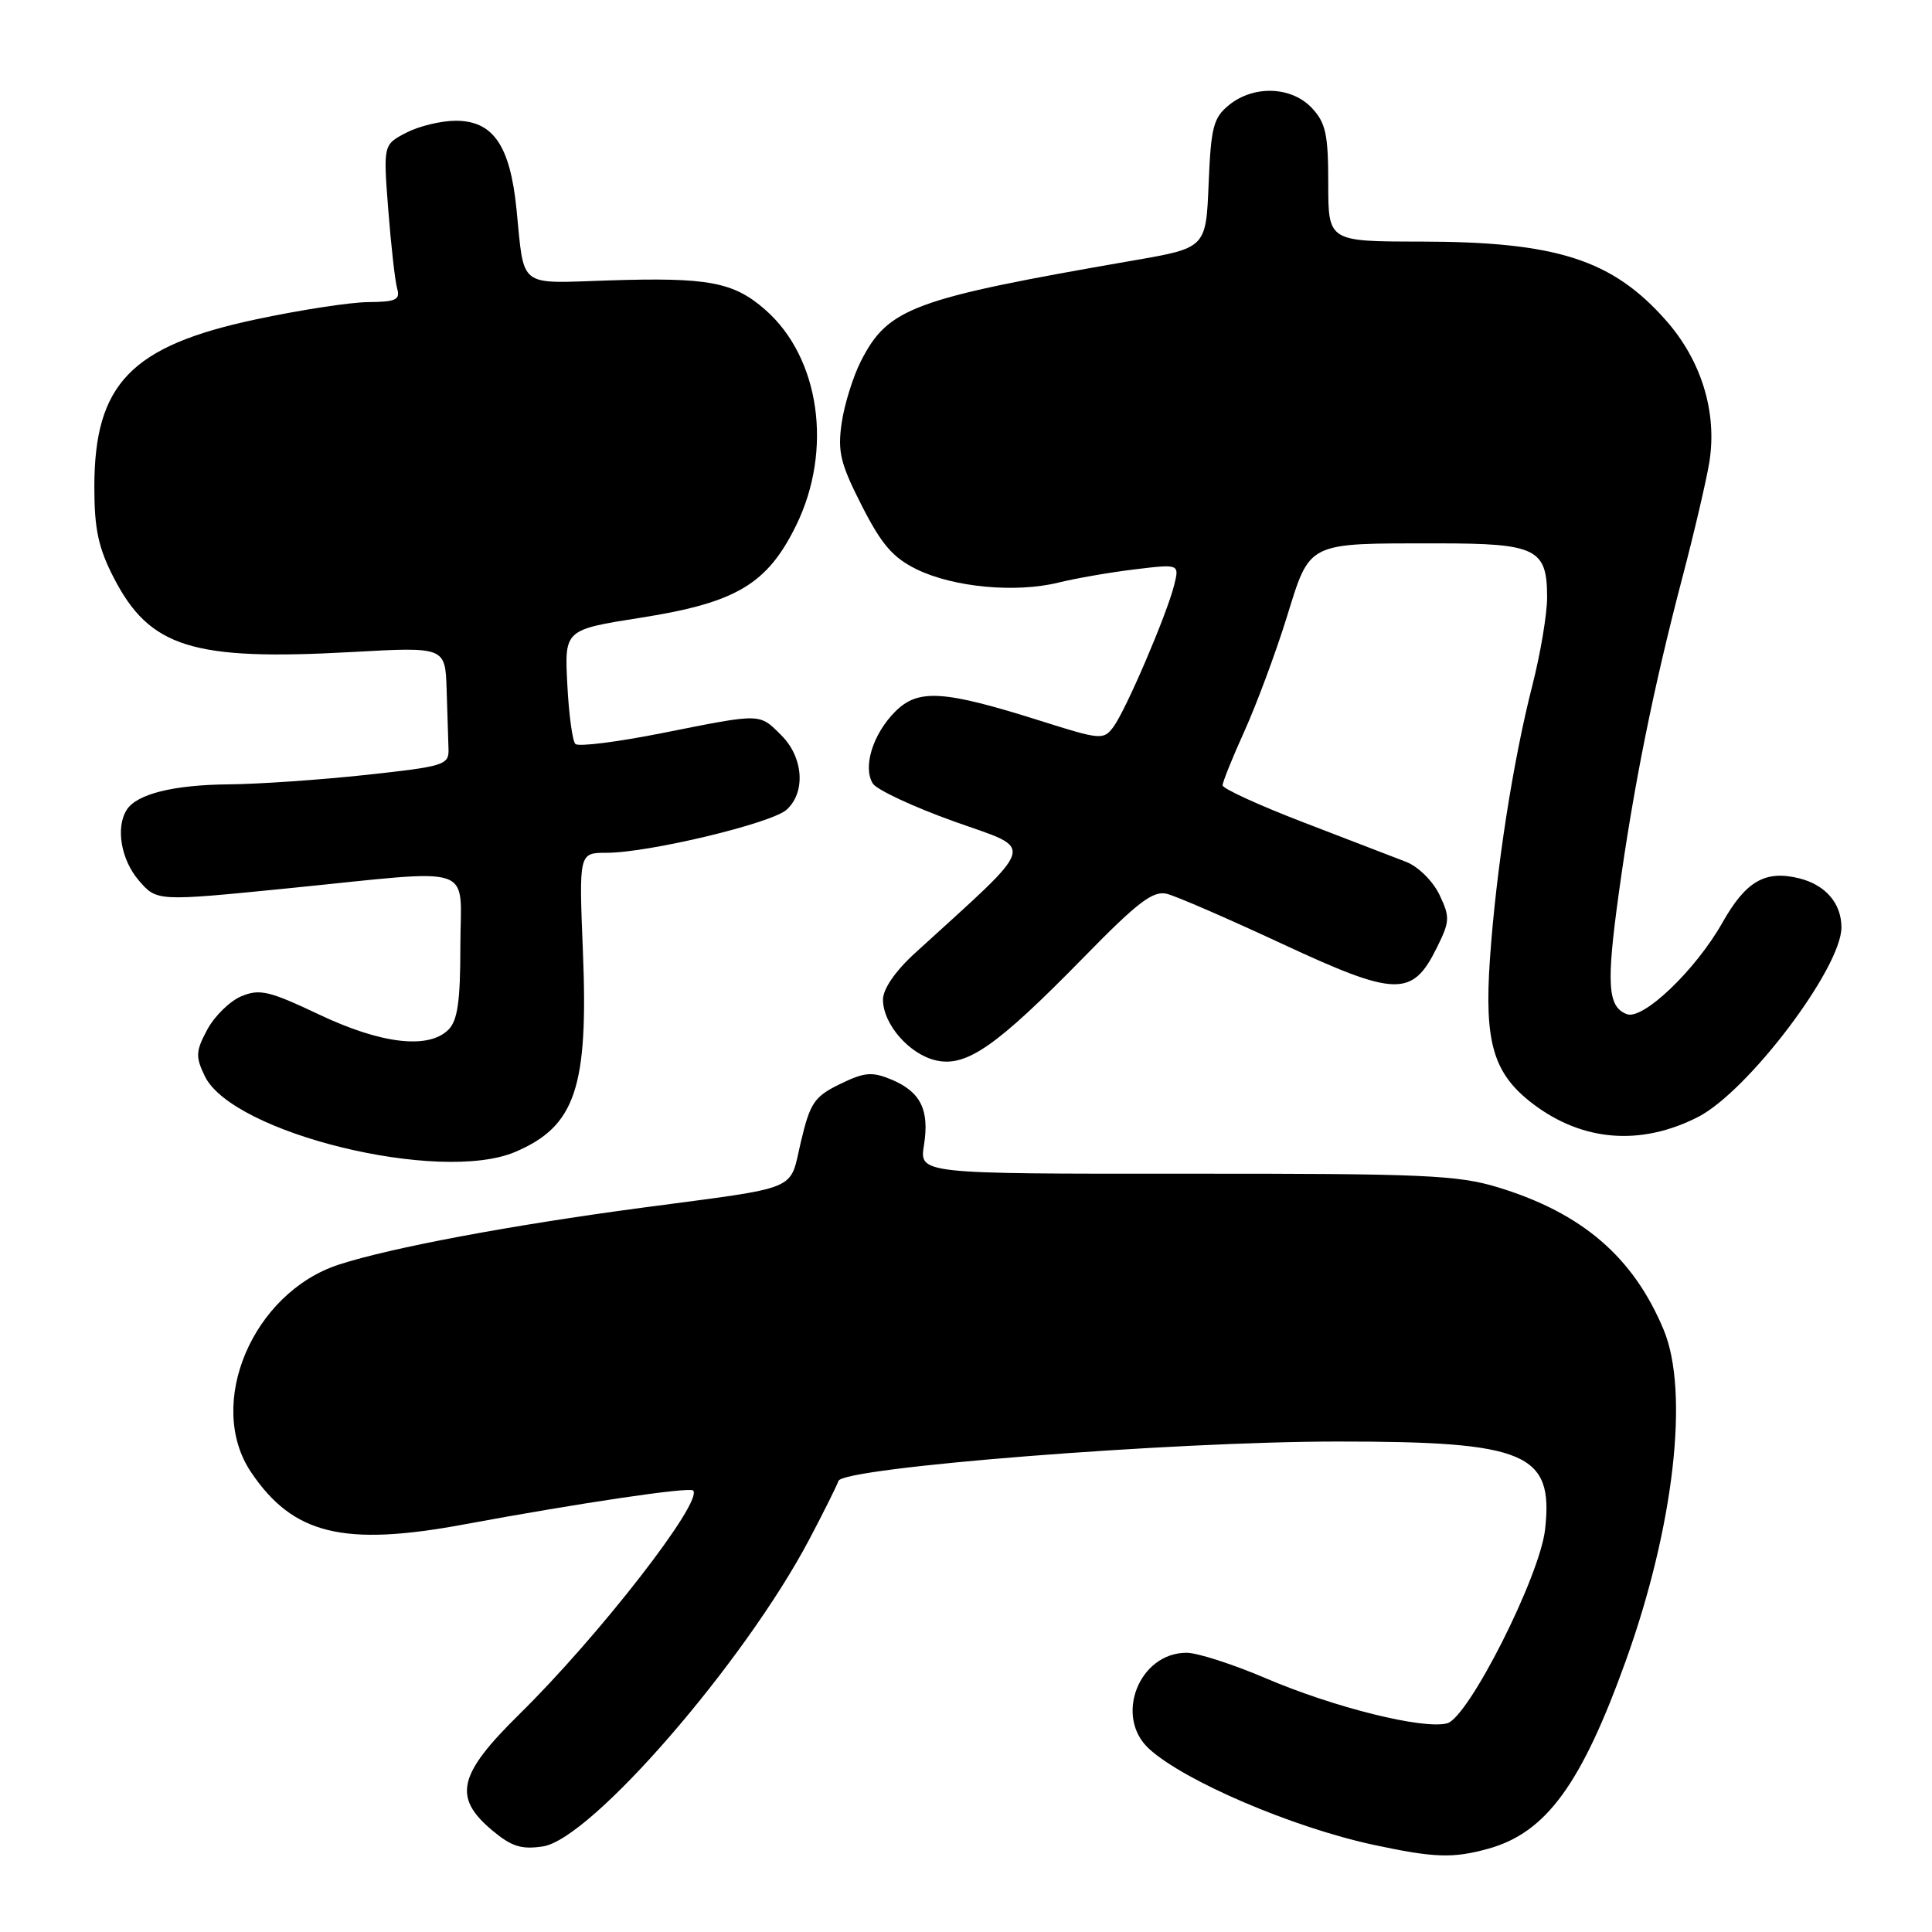 <?xml version="1.0" encoding="UTF-8" standalone="no"?>
<!DOCTYPE svg PUBLIC "-//W3C//DTD SVG 1.1//EN" "http://www.w3.org/Graphics/SVG/1.1/DTD/svg11.dtd" >
<svg xmlns="http://www.w3.org/2000/svg" xmlns:xlink="http://www.w3.org/1999/xlink" version="1.1" viewBox="0 0 256 256">
 <g >
 <path fill="currentColor"
d=" M 197.22 244.96 C 204.87 242.83 209.54 236.44 215.45 220.00 C 221.81 202.30 223.86 184.40 220.45 176.22 C 216.44 166.58 209.66 160.74 198.50 157.33 C 193.16 155.70 188.60 155.50 157.16 155.52 C 121.82 155.54 121.82 155.54 122.43 151.74 C 123.18 147.05 121.98 144.65 118.08 143.03 C 115.53 141.98 114.53 142.07 111.29 143.65 C 107.91 145.30 107.35 146.12 106.13 151.26 C 104.54 157.96 106.41 157.19 85.00 160.04 C 67.68 162.35 51.82 165.32 44.92 167.56 C 33.47 171.28 27.21 186.07 33.27 195.08 C 38.83 203.33 45.50 204.96 61.50 201.99 C 76.79 199.16 91.34 197.00 91.84 197.50 C 93.24 198.91 79.39 216.75 68.79 227.17 C 60.70 235.13 59.99 238.13 65.19 242.51 C 67.78 244.68 69.07 245.09 71.94 244.66 C 78.34 243.68 98.63 220.28 107.25 203.95 C 109.15 200.35 110.88 196.87 111.10 196.23 C 111.71 194.45 155.22 191.01 177.28 191.01 C 202.26 191.00 205.88 192.53 204.73 202.67 C 204.03 208.90 194.57 227.62 191.75 228.35 C 188.57 229.19 176.77 226.25 167.70 222.37 C 163.37 220.52 158.65 219.00 157.23 219.00 C 150.92 219.00 147.61 227.46 152.25 231.72 C 156.92 236.00 171.27 242.14 182.00 244.45 C 190.07 246.18 192.52 246.26 197.22 244.96 Z  M 68.28 152.63 C 76.24 149.24 77.97 144.11 77.24 126.11 C 76.71 113.00 76.71 113.00 80.37 113.00 C 85.93 113.00 102.23 109.10 104.23 107.29 C 106.78 104.98 106.46 100.37 103.55 97.45 C 100.57 94.48 101.04 94.49 87.73 97.14 C 81.80 98.32 76.64 98.97 76.24 98.58 C 75.85 98.19 75.37 94.62 75.17 90.65 C 74.80 83.44 74.80 83.44 84.91 81.85 C 97.56 79.86 101.68 77.41 105.51 69.58 C 110.38 59.61 108.63 47.40 101.42 41.06 C 97.19 37.35 93.86 36.73 80.58 37.16 C 68.53 37.55 69.50 38.31 68.44 27.73 C 67.59 19.27 65.35 16.00 60.38 16.00 C 58.47 16.00 55.52 16.71 53.84 17.58 C 50.78 19.17 50.78 19.17 51.45 27.83 C 51.82 32.60 52.35 37.29 52.63 38.25 C 53.05 39.72 52.45 40.00 48.82 40.03 C 46.44 40.04 39.71 41.08 33.86 42.33 C 17.34 45.85 12.50 50.88 12.50 64.53 C 12.50 70.10 13.03 72.58 15.06 76.53 C 19.83 85.80 25.48 87.57 46.57 86.40 C 59.00 85.71 59.00 85.71 59.18 91.35 C 59.28 94.46 59.39 98.01 59.43 99.24 C 59.50 101.36 58.91 101.55 48.50 102.68 C 42.45 103.33 34.27 103.90 30.32 103.93 C 22.96 104.00 18.12 105.21 16.79 107.31 C 15.30 109.64 16.04 113.93 18.39 116.66 C 20.78 119.44 20.78 119.44 38.14 117.71 C 63.64 115.16 61.00 114.27 61.00 125.43 C 61.00 132.67 60.63 135.22 59.43 136.43 C 56.79 139.07 50.52 138.34 42.28 134.43 C 35.70 131.31 34.41 131.00 32.00 132.00 C 30.48 132.63 28.45 134.61 27.48 136.40 C 25.93 139.28 25.89 140.00 27.13 142.58 C 30.76 150.16 58.29 156.89 68.28 152.63 Z  M 224.99 148.01 C 231.62 144.62 244.00 128.26 244.00 122.88 C 244.00 119.71 241.90 117.26 238.43 116.39 C 233.91 115.26 231.34 116.74 228.22 122.27 C 224.69 128.52 217.70 135.21 215.56 134.38 C 213.02 133.41 212.83 130.45 214.50 118.35 C 216.46 104.16 219.08 91.15 222.93 76.50 C 224.52 70.45 226.12 63.57 226.50 61.22 C 227.55 54.66 225.46 47.80 220.79 42.50 C 213.67 34.41 206.30 32.03 188.25 32.01 C 176.00 32.00 176.00 32.00 176.00 24.31 C 176.00 17.80 175.67 16.28 173.83 14.31 C 171.13 11.44 166.14 11.26 162.86 13.91 C 160.78 15.60 160.46 16.82 160.15 24.34 C 159.80 32.85 159.80 32.85 150.15 34.52 C 120.91 39.59 117.68 40.78 114.07 47.86 C 113.04 49.89 111.89 53.56 111.53 56.02 C 110.97 59.86 111.35 61.42 114.19 67.00 C 116.81 72.15 118.32 73.90 121.47 75.44 C 126.35 77.82 134.56 78.59 140.23 77.20 C 142.58 76.62 147.15 75.83 150.39 75.44 C 156.28 74.73 156.28 74.73 155.58 77.54 C 154.60 81.46 149.17 94.13 147.53 96.32 C 146.23 98.07 145.84 98.04 137.89 95.52 C 125.00 91.45 121.67 91.24 118.62 94.29 C 115.66 97.25 114.29 101.66 115.66 103.83 C 116.19 104.66 121.04 106.92 126.43 108.85 C 137.30 112.74 137.76 111.21 121.20 126.33 C 118.62 128.69 117.00 131.05 117.00 132.45 C 117.00 135.72 120.52 139.74 124.07 140.52 C 128.10 141.40 132.07 138.62 143.54 126.91 C 150.78 119.50 152.78 117.98 154.63 118.44 C 155.87 118.75 162.76 121.74 169.95 125.09 C 184.98 132.08 187.14 132.14 190.38 125.59 C 192.12 122.08 192.15 121.53 190.73 118.55 C 189.87 116.75 187.92 114.83 186.34 114.21 C 184.78 113.61 178.66 111.25 172.75 108.98 C 166.84 106.71 162.00 104.49 162.00 104.06 C 162.00 103.63 163.30 100.40 164.89 96.89 C 166.48 93.37 169.00 86.61 170.48 81.86 C 173.65 71.67 172.98 72.00 190.55 72.00 C 203.59 72.00 205.00 72.70 205.00 79.15 C 205.00 81.36 204.12 86.62 203.04 90.84 C 200.47 100.90 198.25 115.19 197.43 127.00 C 196.65 138.15 197.87 142.28 203.14 146.28 C 209.71 151.26 217.41 151.87 224.99 148.01 Z "/>
</g>
</svg>